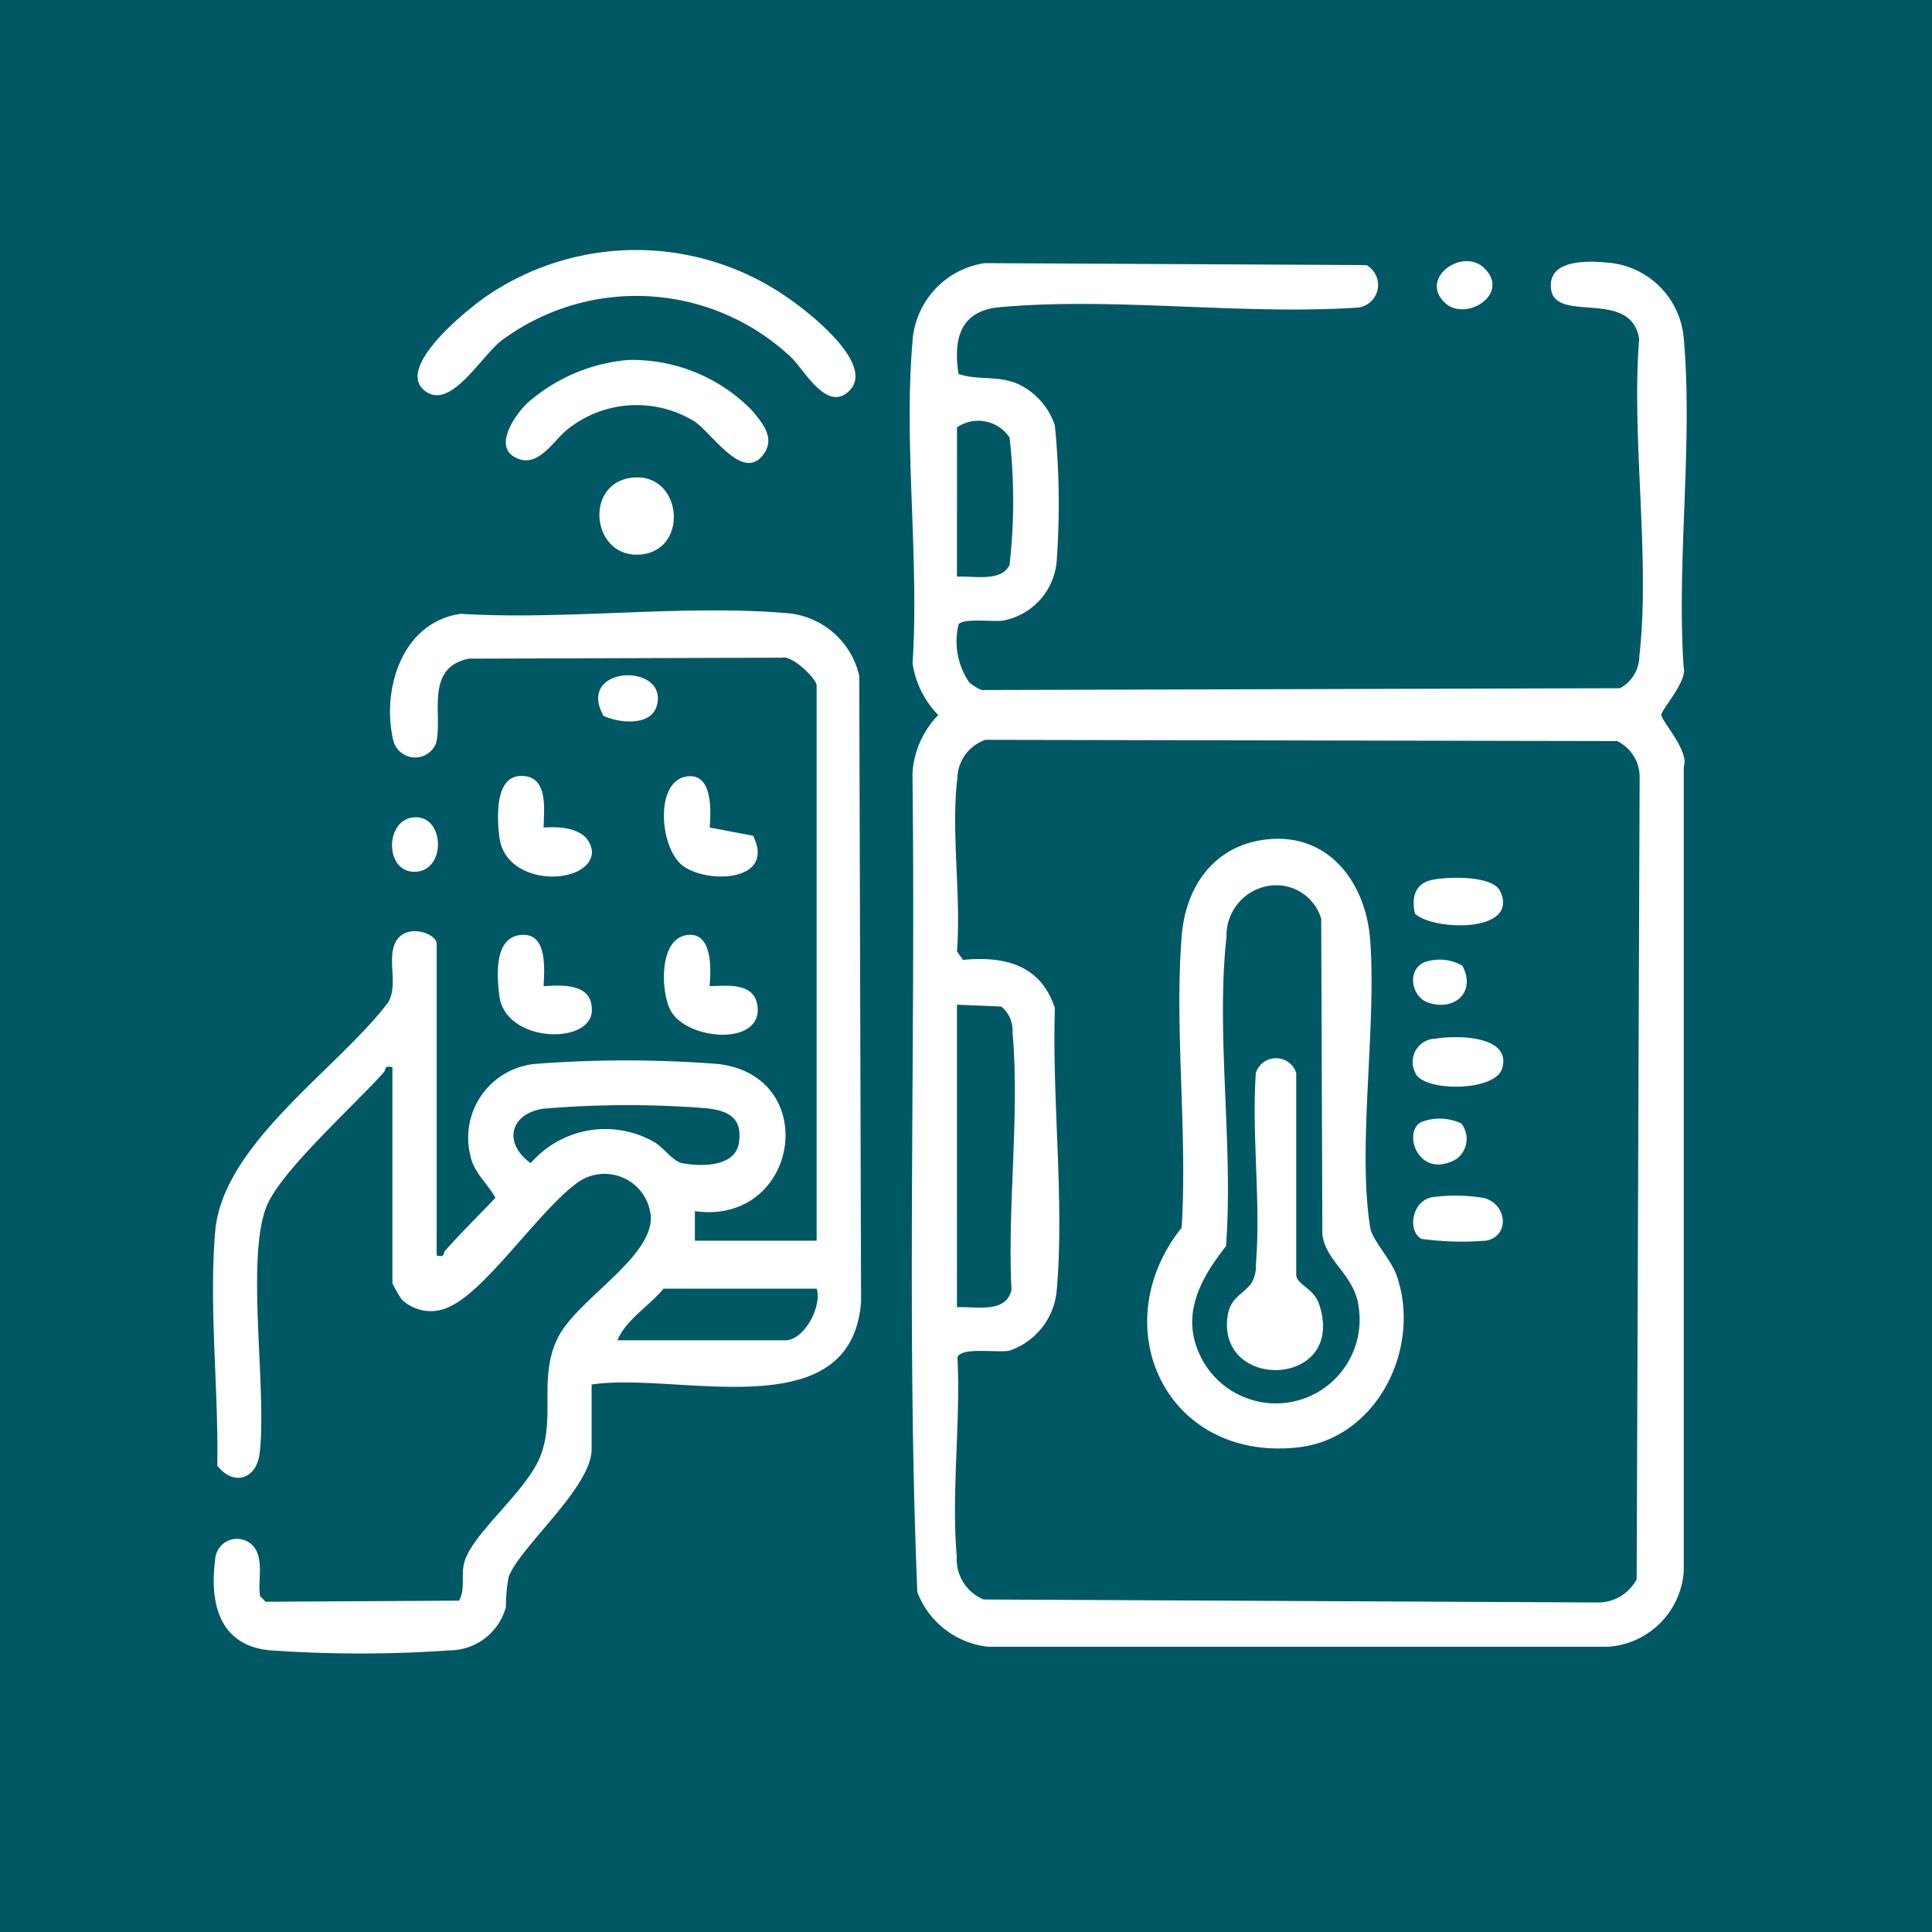 <svg xmlns="http://www.w3.org/2000/svg" xmlns:xlink="http://www.w3.org/1999/xlink" width="85" height="85" viewBox="0 0 85 85">
  <defs>
    <clipPath id="clip-path">
      <rect id="Rectangle_404010" data-name="Rectangle 404010" width="68.541" height="68.541" transform="translate(0.371 0)" fill="#fff" stroke="#707070" stroke-width="1"/>
    </clipPath>
    <clipPath id="clip-path-2">
      <rect id="Rectangle_405892" data-name="Rectangle 405892" width="64.837" height="61.748" fill="#fff"/>
    </clipPath>
  </defs>
  <g id="Group_1111602" data-name="Group 1111602" transform="translate(-285.34 -5337)">
    <rect id="Rectangle_404009" data-name="Rectangle 404009" width="85" height="85" transform="translate(285.34 5337)" fill="#005865"/>
    <g id="Mask_Group_1098861" data-name="Mask Group 1098861" transform="translate(293.34 5345)" clip-path="url(#clip-path)">
      <g id="Group_1111386" data-name="Group 1111386" transform="translate(1.371 3)">
        <g id="Group_1111385" data-name="Group 1111385" clip-path="url(#clip-path-2)">
          <path id="Path_885767" data-name="Path 885767" d="M191.462,21.681a1.992,1.992,0,0,0,.551.338l28.079-.08a1.622,1.622,0,0,0,.854-1.419c.49-4.317-.358-9.536-.009-13.949-.373-2.346-4-.506-3.883-2.432.07-1.123,1.849-1,2.676-.905A3.642,3.642,0,0,1,222.9,6.555c.41,4.595-.32,9.792-.006,14.453.183.61-.981,1.862-.981,2.109s1.245,1.606.987,2.266v35.4a3.574,3.574,0,0,1-3.327,3.327H192.292a3.766,3.766,0,0,1-3.113-2.406c-.486-11.947-.064-24.005-.214-35.993a4.025,4.025,0,0,1,1.134-2.591,4.15,4.15,0,0,1-1.129-2.272c.3-4.567-.393-9.62-.005-14.127a3.733,3.733,0,0,1,3.17-3.484l16.8.085a1,1,0,0,1-.394,1.871c-5.064.339-10.772-.479-15.759-.015-1.71.159-2.033,1.391-1.789,2.938.9.292,1.709.044,2.637.446a3.1,3.1,0,0,1,1.6,1.811,34.869,34.869,0,0,1,.083,5.936,2.9,2.9,0,0,1-2.375,2.657c-.453.061-1.741-.125-1.943.167a3.171,3.171,0,0,0,.472,2.551m-.544-4.65c.689-.054,1.956.256,2.315-.526a24.8,24.8,0,0,0,0-5.6,1.657,1.657,0,0,0-2.312-.447Zm1.251,7.176a1.832,1.832,0,0,0-1.233,1.689c-.288,2.368.175,5.191-.019,7.61l.266.383c1.85-.18,3.427.226,4.044,2.124-.134,3.987.426,8.5.079,12.432a3.083,3.083,0,0,1-2.073,2.634c-.553.112-2.136-.177-2.294.3.148,2.818-.275,5.972-.029,8.749a1.91,1.91,0,0,0,1.187,1.9l26.987.131a1.917,1.917,0,0,0,1.738-1.022l.131-35.269a1.758,1.758,0,0,0-.99-1.607Zm-1.251,24.962c.831-.043,2.155.294,2.4-.765-.188-3.639.368-7.751.043-11.335a1.343,1.343,0,0,0-.494-1.129l-1.948-.081Z" transform="translate(-158.192 -2.66)" fill="#fff"/>
          <path id="Path_885768" data-name="Path 885768" d="M16.658,131.759v2.84c0,1.681-3.11,4.245-3.646,5.606a6.894,6.894,0,0,0-.124,1.337,2.579,2.579,0,0,1-2.472,1.91,56.231,56.231,0,0,1-7.96-.006c-2.186-.237-2.609-2.073-2.361-3.985a.961.961,0,0,1,1.833-.355c.265.631.04,1.317.146,1.964l.243.243,8.509-.048c.317-.589.03-1.169.279-1.831.475-1.265,2.681-3,3.288-4.5.693-1.72-.091-3.473.776-5.229.83-1.682,4.15-3.506,4.093-5.321a2.039,2.039,0,0,0-3.172-1.548c-1.639,1.135-3.984,4.669-5.59,5.447a1.856,1.856,0,0,1-2.192-.261,5.573,5.573,0,0,1-.414-.722v-9.5c-.383-.1-.274.1-.371.208-1.287,1.456-4.494,4.31-5.151,5.875-.947,2.254.008,8.1-.317,10.882-.136,1.163-1.145,1.479-1.867.561.062-3.283-.373-7.054-.091-10.309.335-3.858,5.38-7.125,7.614-10.078.378-.684.078-1.509.193-2.241.222-1.406,1.937-.842,1.937-.335v13.715c.383.1.274-.1.371-.208.714-.807,1.476-1.548,2.214-2.33-.311-.576-.949-1.119-1.088-1.8a3.26,3.26,0,0,1,2.968-4.1,52.375,52.375,0,0,1,7.933.016c4.561.553,3.536,7.1-1.038,6.474v1.3h5.356V101c0-.292-1.084-1.353-1.538-1.221l-13.762.042c-1.994.408-1.112,2.562-1.452,3.742a.991.991,0,0,1-1.879-.163c-.518-2.254.409-5.2,2.982-5.551,4.651.287,9.852-.43,14.438-.021a3.554,3.554,0,0,1,3.087,2.757l.079,27.528c-.421,5.651-8.116,3.06-11.856,3.645m-2.152-12.134c-1.481.247-1.715,1.55-.526,2.393a4.339,4.339,0,0,1,5.461-.913c.4.25.817.84,1.2.912.854.163,2.345.171,2.5-.9s-.422-1.393-1.39-1.511a43.821,43.821,0,0,0-7.246.02m12.053,7.914H19.823c-.621.756-1.66,1.367-2.029,2.272h7.385c.827,0,1.624-1.484,1.38-2.272" transform="translate(0 -81.843)" fill="#fff"/>
          <path id="Path_885769" data-name="Path 885769" d="M74.429,6.212c-.987.937-1.976-.963-2.551-1.5a9.939,9.939,0,0,0-12.741-.723c-.884.69-2.167,2.943-3.26,2.278-1.621-.987,1.867-3.748,2.7-4.3a11.669,11.669,0,0,1,13.25.194c.871.608,3.813,2.9,2.6,4.051" transform="translate(-46.451 0)" fill="#fff"/>
          <path id="Path_885770" data-name="Path 885770" d="M84.742,29.779a7.357,7.357,0,0,1,5.468,2.227c.444.528.99,1.172.549,1.851-.915,1.41-2.307-.885-3.116-1.394a4.867,4.867,0,0,0-5.546.36c-.643.5-1.336,1.817-2.36,1.214-.889-.524.068-1.865.572-2.353a7.691,7.691,0,0,1,4.434-1.905" transform="translate(-66.49 -24.941)" fill="#fff"/>
          <path id="Path_885771" data-name="Path 885771" d="M79.252,144.813c.83-.059,2,.033,2.128,1.054,0,1.494-3.8,1.644-4.079-.645-.1-.856-.212-2.758,1.048-2.68,1.119.07.916,1.5.9,2.27" transform="translate(-64.705 -119.405)" fill="#fff"/>
          <path id="Path_885772" data-name="Path 885772" d="M124.227,144.874l1.91.362c1,1.993-1.926,2.13-3.053,1.35-1.054-.729-1.308-3.733.126-3.959,1.155-.182,1.081,1.516,1.018,2.247" transform="translate(-102.376 -119.466)" fill="#fff"/>
          <path id="Path_885773" data-name="Path 885773" d="M79.226,187.876c.859-.055,2.138-.128,2.123,1.059-.019,1.546-3.826,1.454-4.074-.65-.111-.94-.23-2.657,1.059-2.669,1.066-.01.924,1.547.892,2.26" transform="translate(-64.68 -155.488)" fill="#fff"/>
          <path id="Path_885774" data-name="Path 885774" d="M124.235,187.875c.812-.025,1.995-.171,2.109.907.186,1.763-3.2,1.477-3.856.11-.4-.822-.489-3.072.729-3.264,1.155-.182,1.08,1.516,1.018,2.247" transform="translate(-102.384 -155.487)" fill="#fff"/>
          <path id="Path_885775" data-name="Path 885775" d="M106.15,61.632c2.226-.288,2.585,3.163.429,3.377s-2.553-3.1-.429-3.377" transform="translate(-87.745 -51.614)" fill="#fff"/>
          <path id="Path_885776" data-name="Path 885776" d="M104.633,117.056c-1.229-2.183,2.695-2.369,2.371-.569-.187,1.041-1.625.9-2.371.569" transform="translate(-87.449 -96.556)" fill="#fff"/>
          <path id="Path_885777" data-name="Path 885777" d="M332.071,4.84c-1.147-1.089.8-2.461,1.752-1.509,1.147,1.144-.844,2.372-1.752,1.509" transform="translate(-277.878 -2.522)" fill="#fff"/>
          <path id="Path_885778" data-name="Path 885778" d="M49.461,153.755c1.377-.15,1.483,2.3.129,2.392-1.382.091-1.4-2.254-.129-2.392" transform="translate(-40.654 -128.793)" fill="#fff"/>
          <path id="Path_885779" data-name="Path 885779" d="M258.459,159.62c2.762-.33,4.4,1.9,4.589,4.417.286,3.836-.568,9.08,0,12.657.085.533.913,1.4,1.158,2.089,1.122,3.16-.821,7.186-4.331,7.579-5.787.649-8.588-5.311-5.121-9.666.261-4.167-.322-8.7,0-12.821.171-2.184,1.419-3.982,3.7-4.255m-.169,2.107a2.214,2.214,0,0,0-1.558,2.174c-.475,4.26.315,9.27-.024,13.61-1.183,1.5-2.077,3.179-1,5.069a3.686,3.686,0,0,0,6.851-2.308c-.155-1.5-1.435-2.036-1.609-3.259l-.051-13.907a2.063,2.063,0,0,0-2.6-1.379" transform="translate(-212.137 -133.684)" fill="#fff"/>
          <path id="Path_885780" data-name="Path 885780" d="M326.3,213.426c.866-.154,3.364-.164,2.935,1.305-.308,1.056-3.568,1.036-3.835.167a1.024,1.024,0,0,1,.9-1.473" transform="translate(-272.516 -178.728)" fill="#fff"/>
          <path id="Path_885781" data-name="Path 885781" d="M326.244,170.257c.672-.148,2.679-.215,3.011.492.874,1.858-2.961,1.749-3.749.988-.155-.68-.018-1.314.738-1.481" transform="translate(-272.626 -142.543)" fill="#fff"/>
          <path id="Path_885782" data-name="Path 885782" d="M326.137,256.387a7.637,7.637,0,0,1,2.327.038c1.019.31,1.095,1.679.068,1.871a13.133,13.133,0,0,1-2.837-.076c-.612-.3-.477-1.63.441-1.832" transform="translate(-272.519 -214.713)" fill="#fff"/>
          <path id="Path_885783" data-name="Path 885783" d="M325.957,192.455a2,2,0,0,1,1.51.2c.608,1.135-.309,2-1.472,1.635-.855-.269-.983-1.629-.038-1.838" transform="translate(-272.5 -161.168)" fill="#fff"/>
          <path id="Path_885784" data-name="Path 885784" d="M327.442,235.66a1.1,1.1,0,0,1-.224,1.565c-1.628.923-2.372-1.114-1.577-1.616a2.222,2.222,0,0,1,1.8.051" transform="translate(-272.518 -197.229)" fill="#fff"/>
          <path id="Path_885785" data-name="Path 885785" d="M275.894,229a1.4,1.4,0,0,0,.217-.84c.231-2.7-.189-5.711,0-8.443a.933.933,0,0,1,1.778,0l0,8.925c.079.408.785.567,1.012,1.26,1.177,3.586-4.254,3.832-4.055.727.065-1.017.62-1.1,1.048-1.629" transform="translate(-230.231 -183.51)" fill="#fff"/>
        </g>
      </g>
    </g>
  </g>
</svg>
